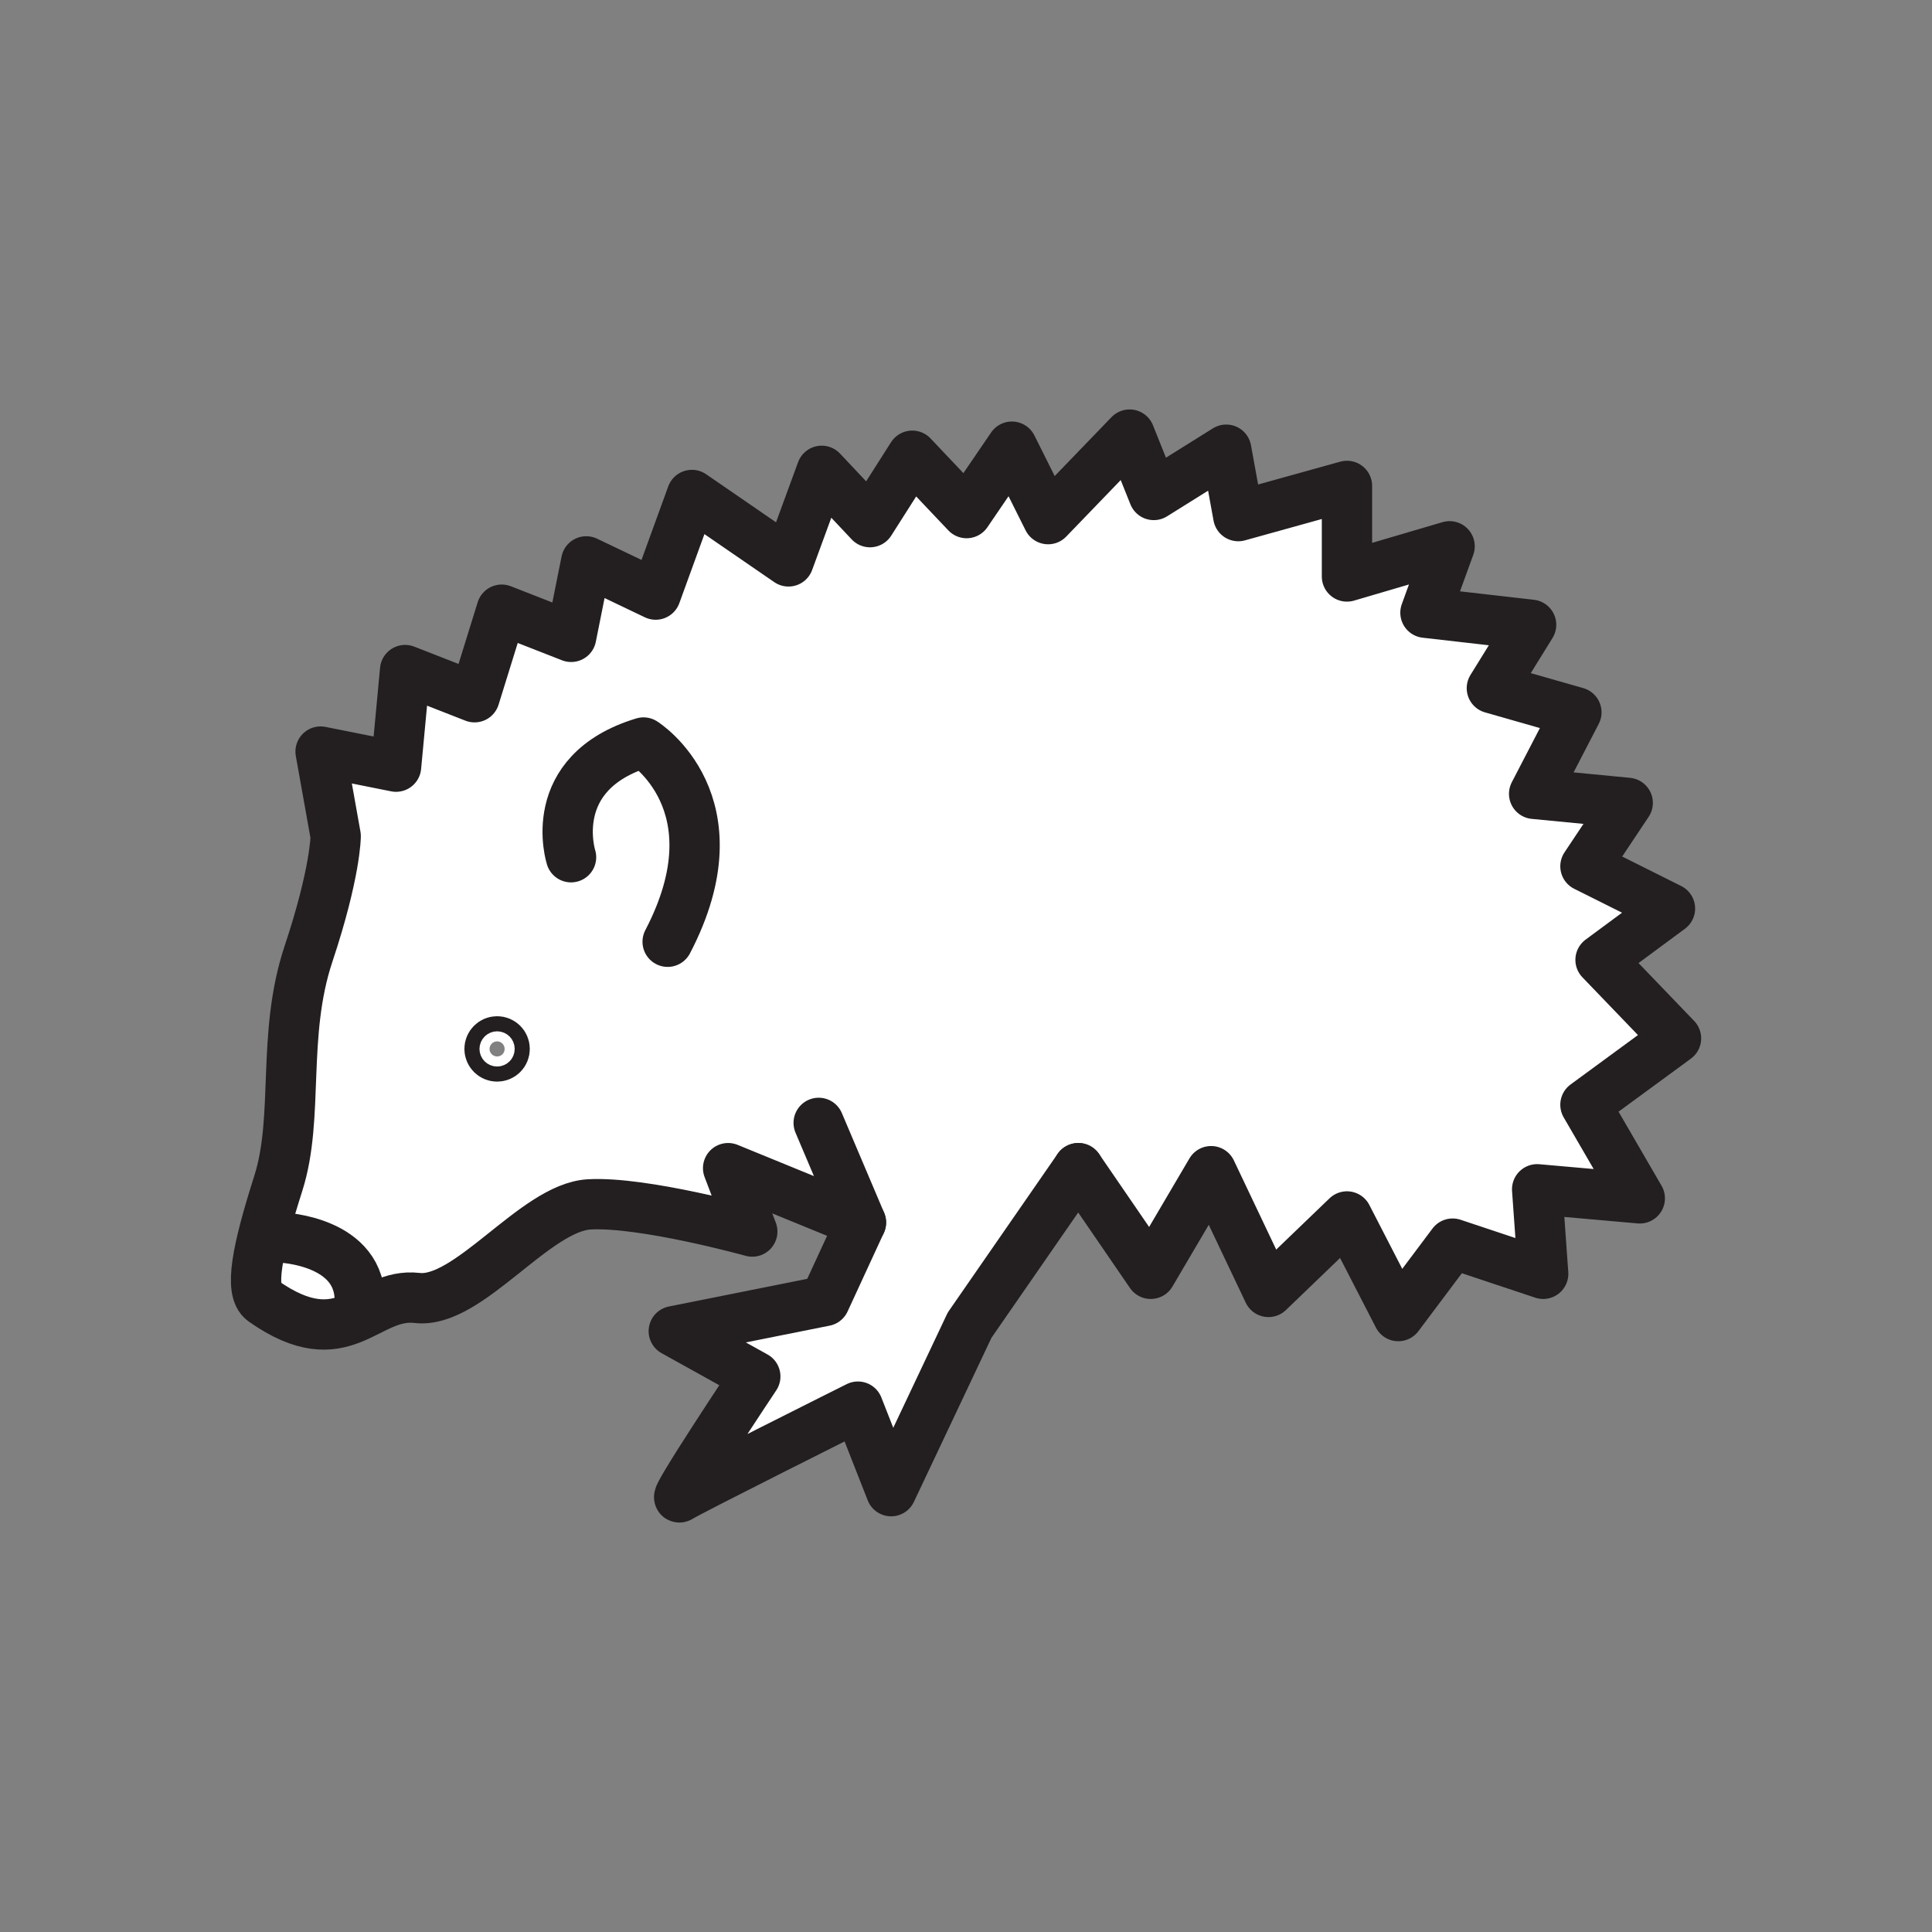 <svg xmlns="http://www.w3.org/2000/svg" viewBox="0 0 1920 1920">
    <rect x="0" y="0" width="1920" height="1920" fill="#808080" stroke="none"/>
    <style>
        .st0{fill:#fff}.st1{fill:#e53935}.st2{fill:none;stroke:#231f20;stroke-width:50;stroke-linecap:round;stroke-linejoin:round;stroke-miterlimit:10}
    </style>
    <path class="st0" d="M852.6 1397.9s-168 84-177 90 75-120 75-120l-81-45 150-30 36-78-132-54 24 63s-108-30-162-27-120 99-171 93-72 60-153 3c-14.3-10.1-6-51 15-117s3-147 30-228 27-117 27-117l-15-84 75 15 9-96 69 27 27-87 69 27 15-75 69 33 36-99 96 66 33-90 48 51 42-66 54 57 45-66 36 72 81-84 24 60 72-45 12 66 108-30v90l102-30-24 66 105 12-39 63 84 24-42 81 93 9-42 63 84 42-69 51 75 78-90 66 54 93-102-9 6 84-90-30-54 72-51-99-78 75-57-120-60 102-72-105-108 156-78 165-33-84zm-351.1-355.5c0-4.1-3.3-7.5-7.5-7.5-4.1 0-7.5 3.4-7.5 7.5 0 4.2 3.4 7.5 7.5 7.5 4.2 0 7.5-3.3 7.5-7.5z" id="Layer_1"/>
    <g id="STROKES">
        <path class="st2" d="M813.6 1115.9l42 99-132-54 24 63s-108-30-162-27-120 99-171 93-72 60-153 3c-14.3-10.1-6-51 15-117s3-147 30-228 27-117 27-117l-15-84 75 15 9-96 69 27 27-87 69 27 15-75 69 33 36-99 96 66 33-90 48 51 42-66 54 57 45-66 36 72 81-84 24 60 72-45 12 66 108-30v90l102-30-24 66 105 12-39 63 84 24-42 81 93 9-42 63 84 42-69 51 75 78-90 66 54 93-102-9 6 84-90-30-54 72-51-99-78 75-57-120-60 102-72-105"/>
        <path class="st2" d="M1071.6 1160.9l-108 156-78 165-33-84s-168 84-177 90 75-120 75-120l-81-45 150-30 36-78"/>
        <path class="st2" d="M567.5 851.9s-27-84 72-114c0 0 96 60 24 198"/>
        <path class="st2" d="M501.5 1042.4c0 4.2-3.3 7.5-7.5 7.5-4.1 0-7.5-3.4-7.5-7.5s3.4-7.5 7.5-7.5c4.2 0 7.5 3.4 7.5 7.5z"/>
        <path class="st2" d="M279.5 1229.9s81 3 78 66"/>
    </g>
</svg>
